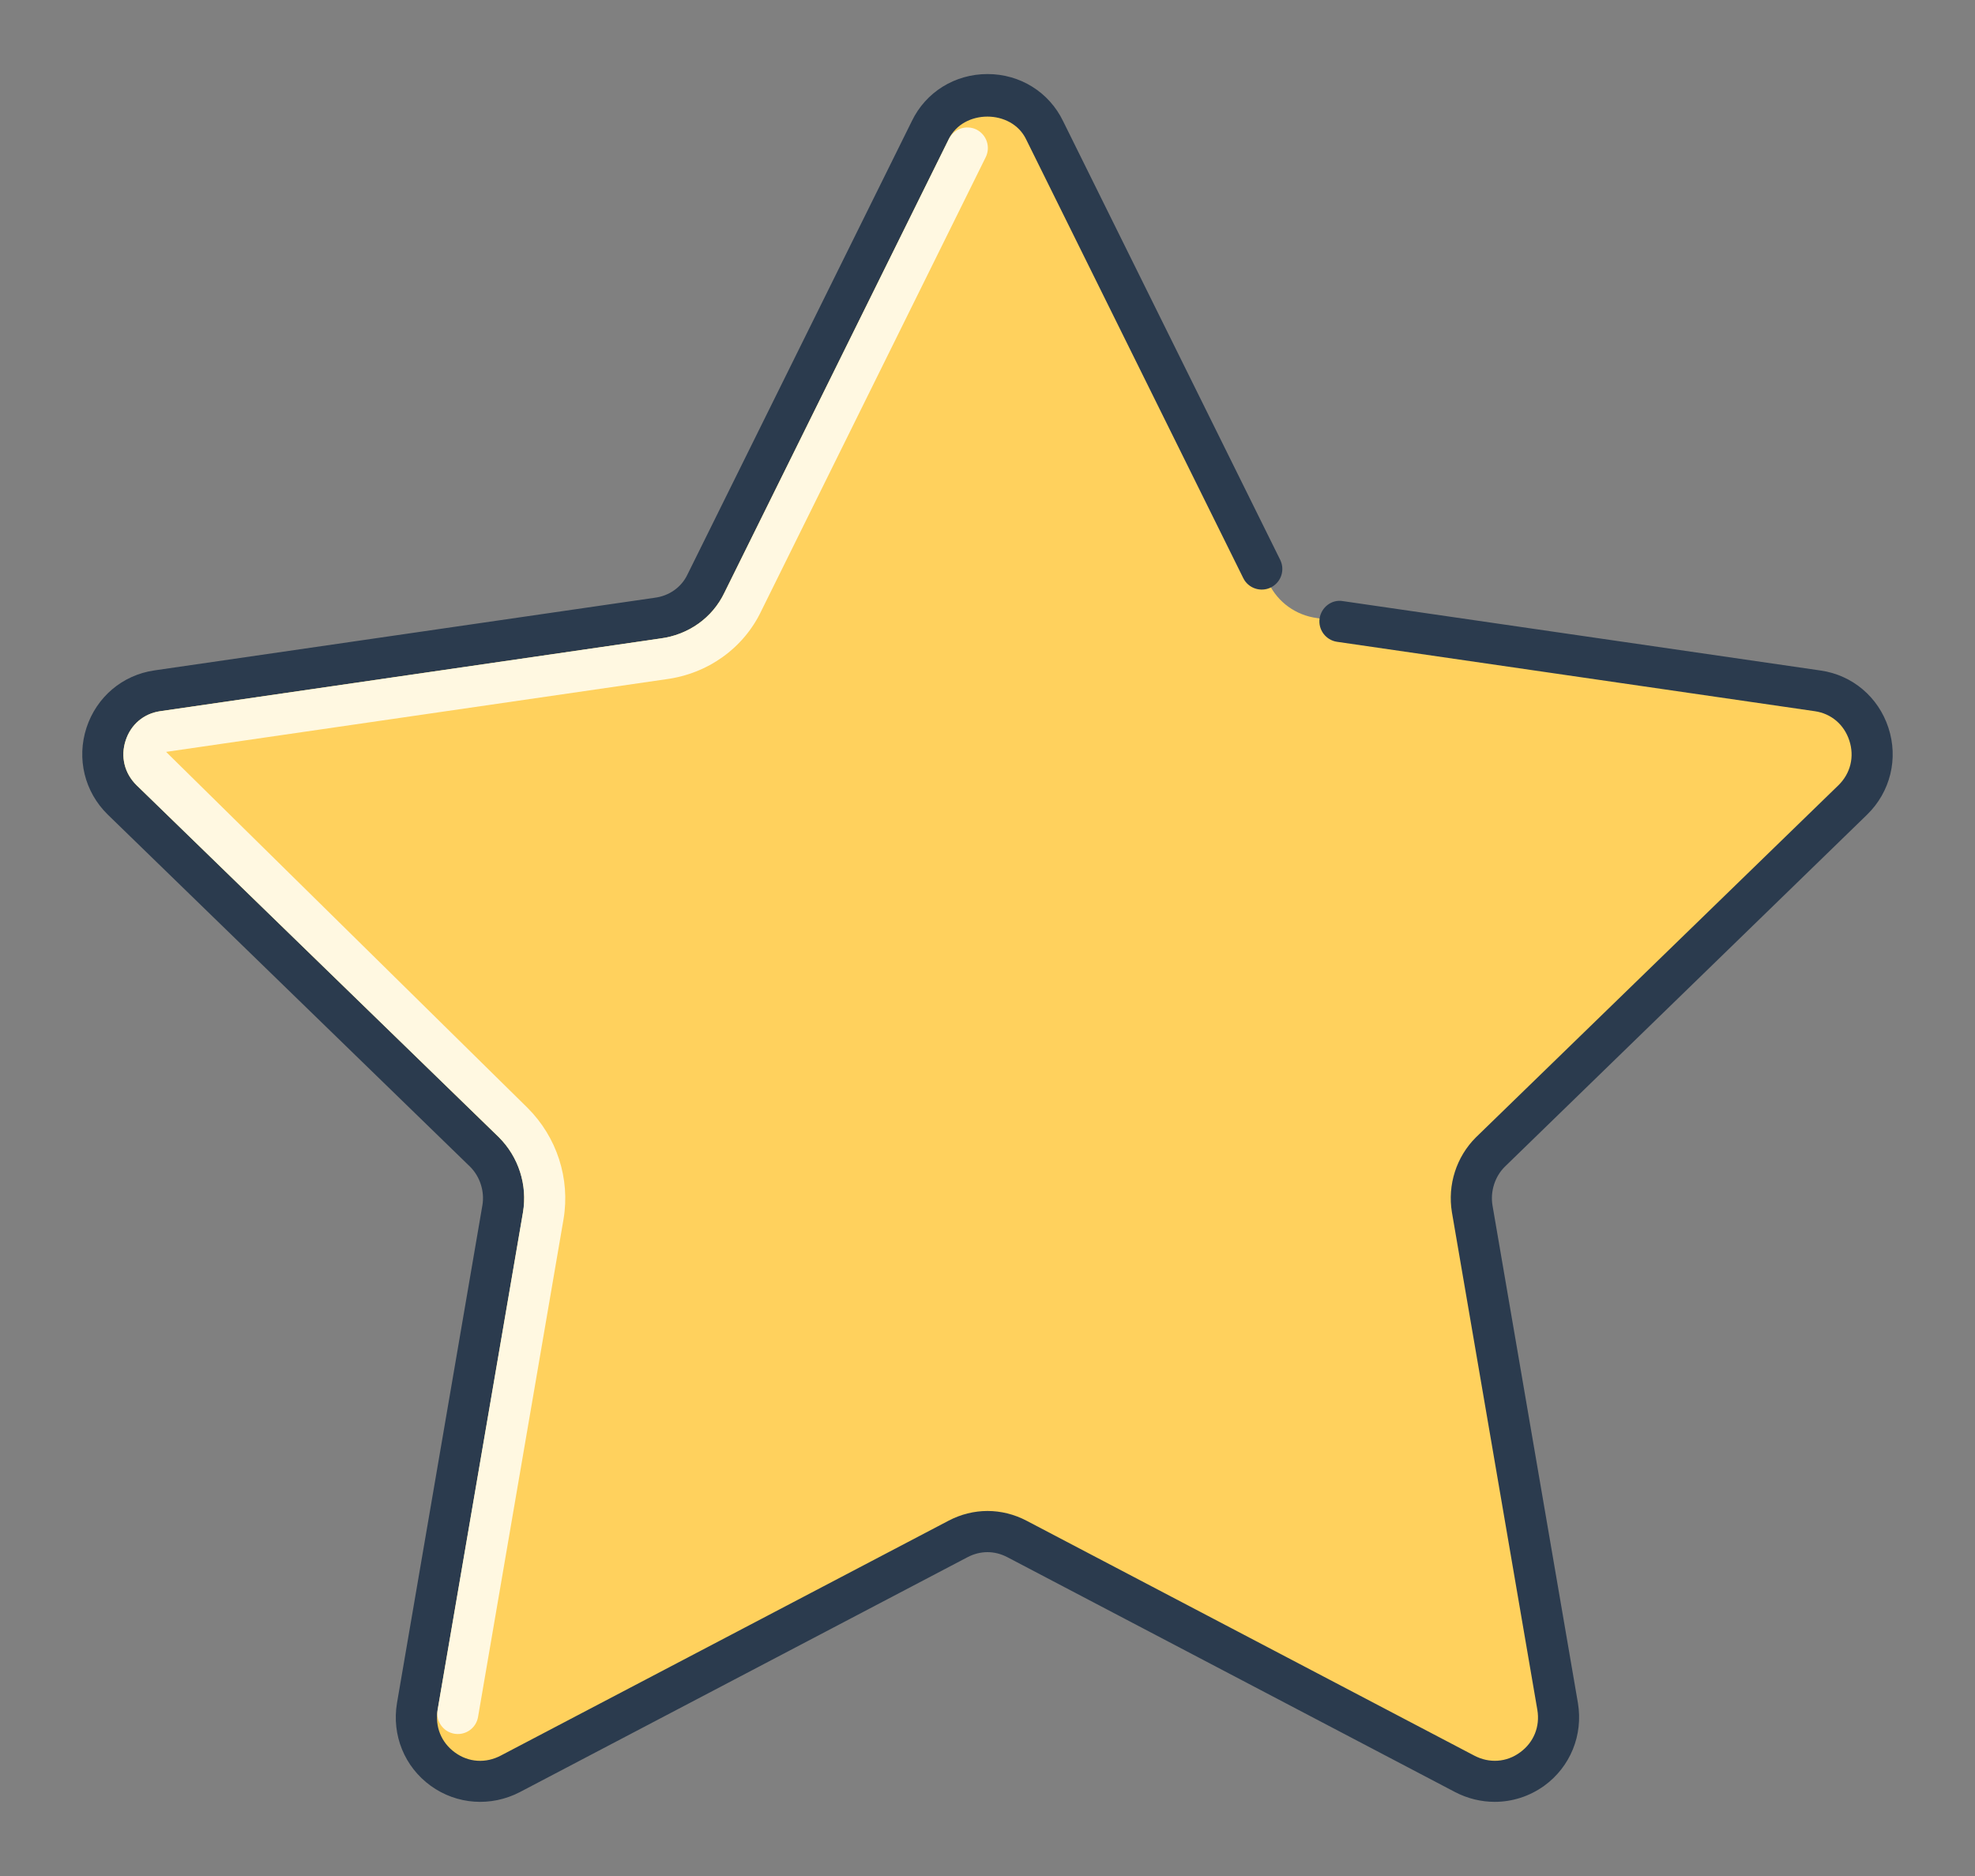 <svg width="20" height="19" viewBox="0 0 20 19" fill="none" xmlns="http://www.w3.org/2000/svg">
<rect x="0" y="0" width="20" height="19" fill="#808080" stroke="none"/>
<path d="M9.701 15.586L5.168 17.965C4.688 18.216 4.137 17.814 4.225 17.283L5.09 12.243C5.125 12.034 5.056 11.817 4.907 11.668L1.236 8.101C0.854 7.726 1.065 7.072 1.592 6.997L6.66 6.26C6.875 6.232 7.059 6.099 7.15 5.909L9.421 1.318C9.652 0.838 10.347 0.838 10.578 1.318L12.849 5.909C12.94 6.099 13.123 6.232 13.338 6.26L18.407 6.997C18.933 7.073 19.145 7.726 18.762 8.101L15.092 11.668C14.943 11.817 14.873 12.034 14.908 12.243L15.773 17.283C15.862 17.814 15.311 18.216 14.831 17.965L10.298 15.586C10.108 15.486 9.891 15.486 9.701 15.586Z" fill="#FFD15D"/>
<path d="M15.136 18.249C15 18.249 14.862 18.216 14.735 18.15L10.201 15.771C10.071 15.703 9.928 15.703 9.798 15.771L5.265 18.15C4.972 18.302 4.626 18.278 4.361 18.086C4.096 17.894 3.966 17.573 4.02 17.249L4.885 12.207C4.909 12.067 4.861 11.916 4.76 11.816L1.091 8.25C0.856 8.02 0.774 7.683 0.876 7.37C0.978 7.059 1.24 6.837 1.562 6.79L6.63 6.054C6.778 6.035 6.9 5.947 6.961 5.82L9.234 1.226C9.375 0.933 9.669 0.75 10 0.75C10.33 0.75 10.624 0.933 10.766 1.228L12.964 5.67C13.015 5.774 12.973 5.898 12.869 5.95C12.767 6 12.641 5.959 12.59 5.855L10.391 1.411C10.243 1.104 9.755 1.105 9.608 1.409L7.336 6.002C7.216 6.255 6.973 6.43 6.687 6.467L1.623 7.203C1.456 7.227 1.325 7.338 1.273 7.499C1.219 7.663 1.26 7.832 1.383 7.952L5.053 11.519C5.253 11.718 5.343 12.001 5.297 12.277L4.432 17.319C4.403 17.488 4.469 17.649 4.607 17.749C4.745 17.85 4.919 17.861 5.072 17.78L9.605 15.402C9.856 15.27 10.144 15.27 10.396 15.402L14.928 17.78C15.081 17.861 15.256 17.849 15.393 17.748C15.531 17.648 15.597 17.487 15.568 17.317L14.703 12.278C14.657 12 14.748 11.717 14.945 11.52L18.618 7.952C18.74 7.832 18.781 7.663 18.727 7.499C18.674 7.338 18.544 7.227 18.378 7.203L13.539 6.5C13.426 6.483 13.347 6.378 13.363 6.264C13.38 6.15 13.486 6.068 13.599 6.088L18.437 6.791C18.758 6.837 19.021 7.059 19.123 7.37C19.226 7.683 19.143 8.02 18.908 8.25L15.237 11.818C15.138 11.917 15.09 12.067 15.114 12.209L15.979 17.248C16.033 17.573 15.902 17.894 15.638 18.086C15.488 18.194 15.313 18.249 15.136 18.249Z" fill="#2B3B4E"/>
<path d="M4.637 17.562C4.625 17.562 4.613 17.561 4.601 17.559C4.488 17.54 4.412 17.432 4.431 17.319L5.296 12.277C5.342 12.001 5.251 11.717 5.051 11.517L1.383 7.953C1.26 7.832 1.219 7.663 1.272 7.5C1.325 7.337 1.456 7.227 1.622 7.203L6.683 6.467C6.972 6.43 7.214 6.257 7.335 6.005L9.609 1.407C9.66 1.303 9.786 1.262 9.888 1.312C9.991 1.364 10.033 1.488 9.982 1.592L7.71 6.186C7.53 6.565 7.167 6.825 6.74 6.88L1.682 7.615L5.342 11.22C5.64 11.517 5.775 11.937 5.707 12.346L4.841 17.389C4.824 17.49 4.736 17.562 4.637 17.562Z" fill="#FFF8E1"/>
</svg>
